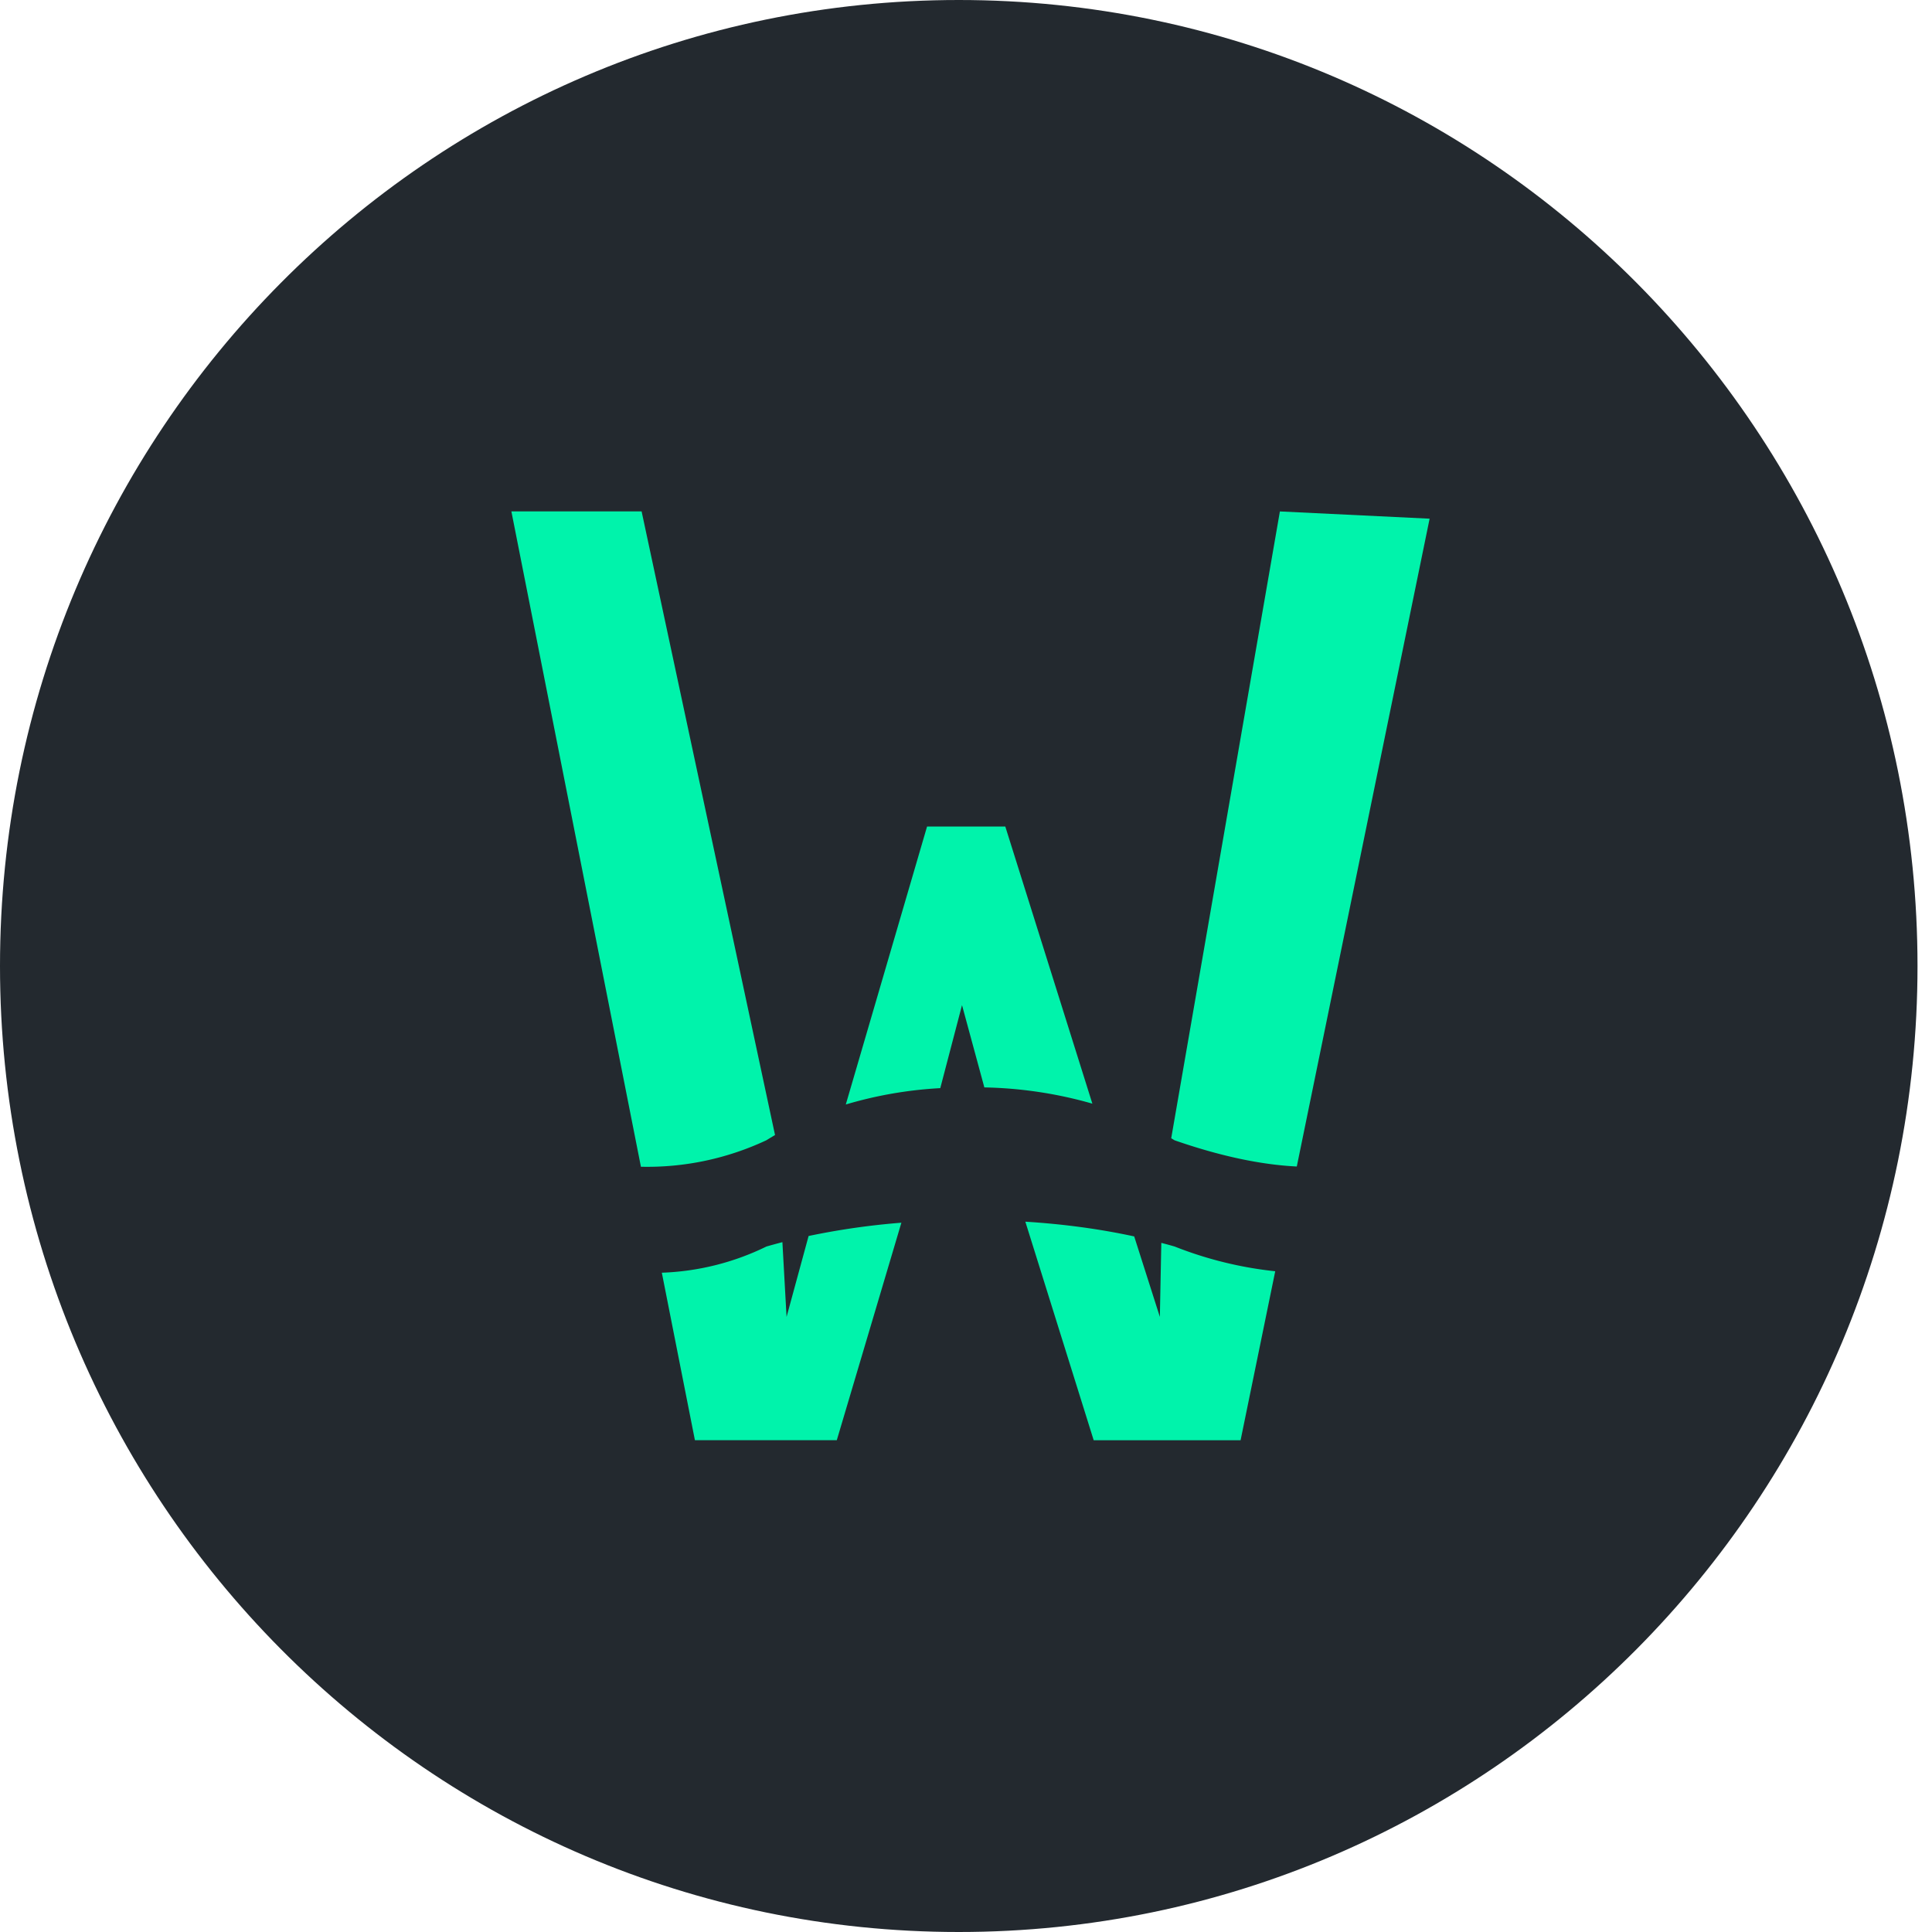<svg width="32" height="32" fill="none" xmlns="http://www.w3.org/2000/svg"><path d="M15.88 32c8.77 0 15.88-7.163 15.88-16S24.65 0 15.88 0 0 7.163 0 16s7.11 16 15.88 16Z" fill="#23292F"/><path fill-rule="evenodd" clip-rule="evenodd" d="M21.478 19.321c-.6-.03-1.275-.174-2.023-.434a6.322 6.322 0 0 0-.056-.034l1.8-10.382 2.48.12-2.2 10.73Zm-.356 1.734-.574 2.8h-2.433l-1.132-3.62c.628.039 1.23.12 1.803.244l.425 1.333.024-1.226c.074.019.147.039.22.06a6.335 6.335 0 0 0 1.667.41Zm-4.818-3.044-.37-1.363-.36 1.375a6.759 6.759 0 0 0-1.565.271l1.346-4.604h1.296l1.442 4.59a6.964 6.964 0 0 0-1.789-.269Zm-1.374 2.24-1.07 3.603h-2.35l-.548-2.774a4.271 4.271 0 0 0 1.733-.434c.088-.025.175-.049.264-.072l.069 1.238.365-1.34a12.08 12.08 0 0 1 1.537-.22Zm-4.314-.925L8.47 8.47h2.157l2.21 10.33a5.4 5.4 0 0 0-.143.086 4.641 4.641 0 0 1-2.08.439Z" fill="#00F3AB"/></svg>